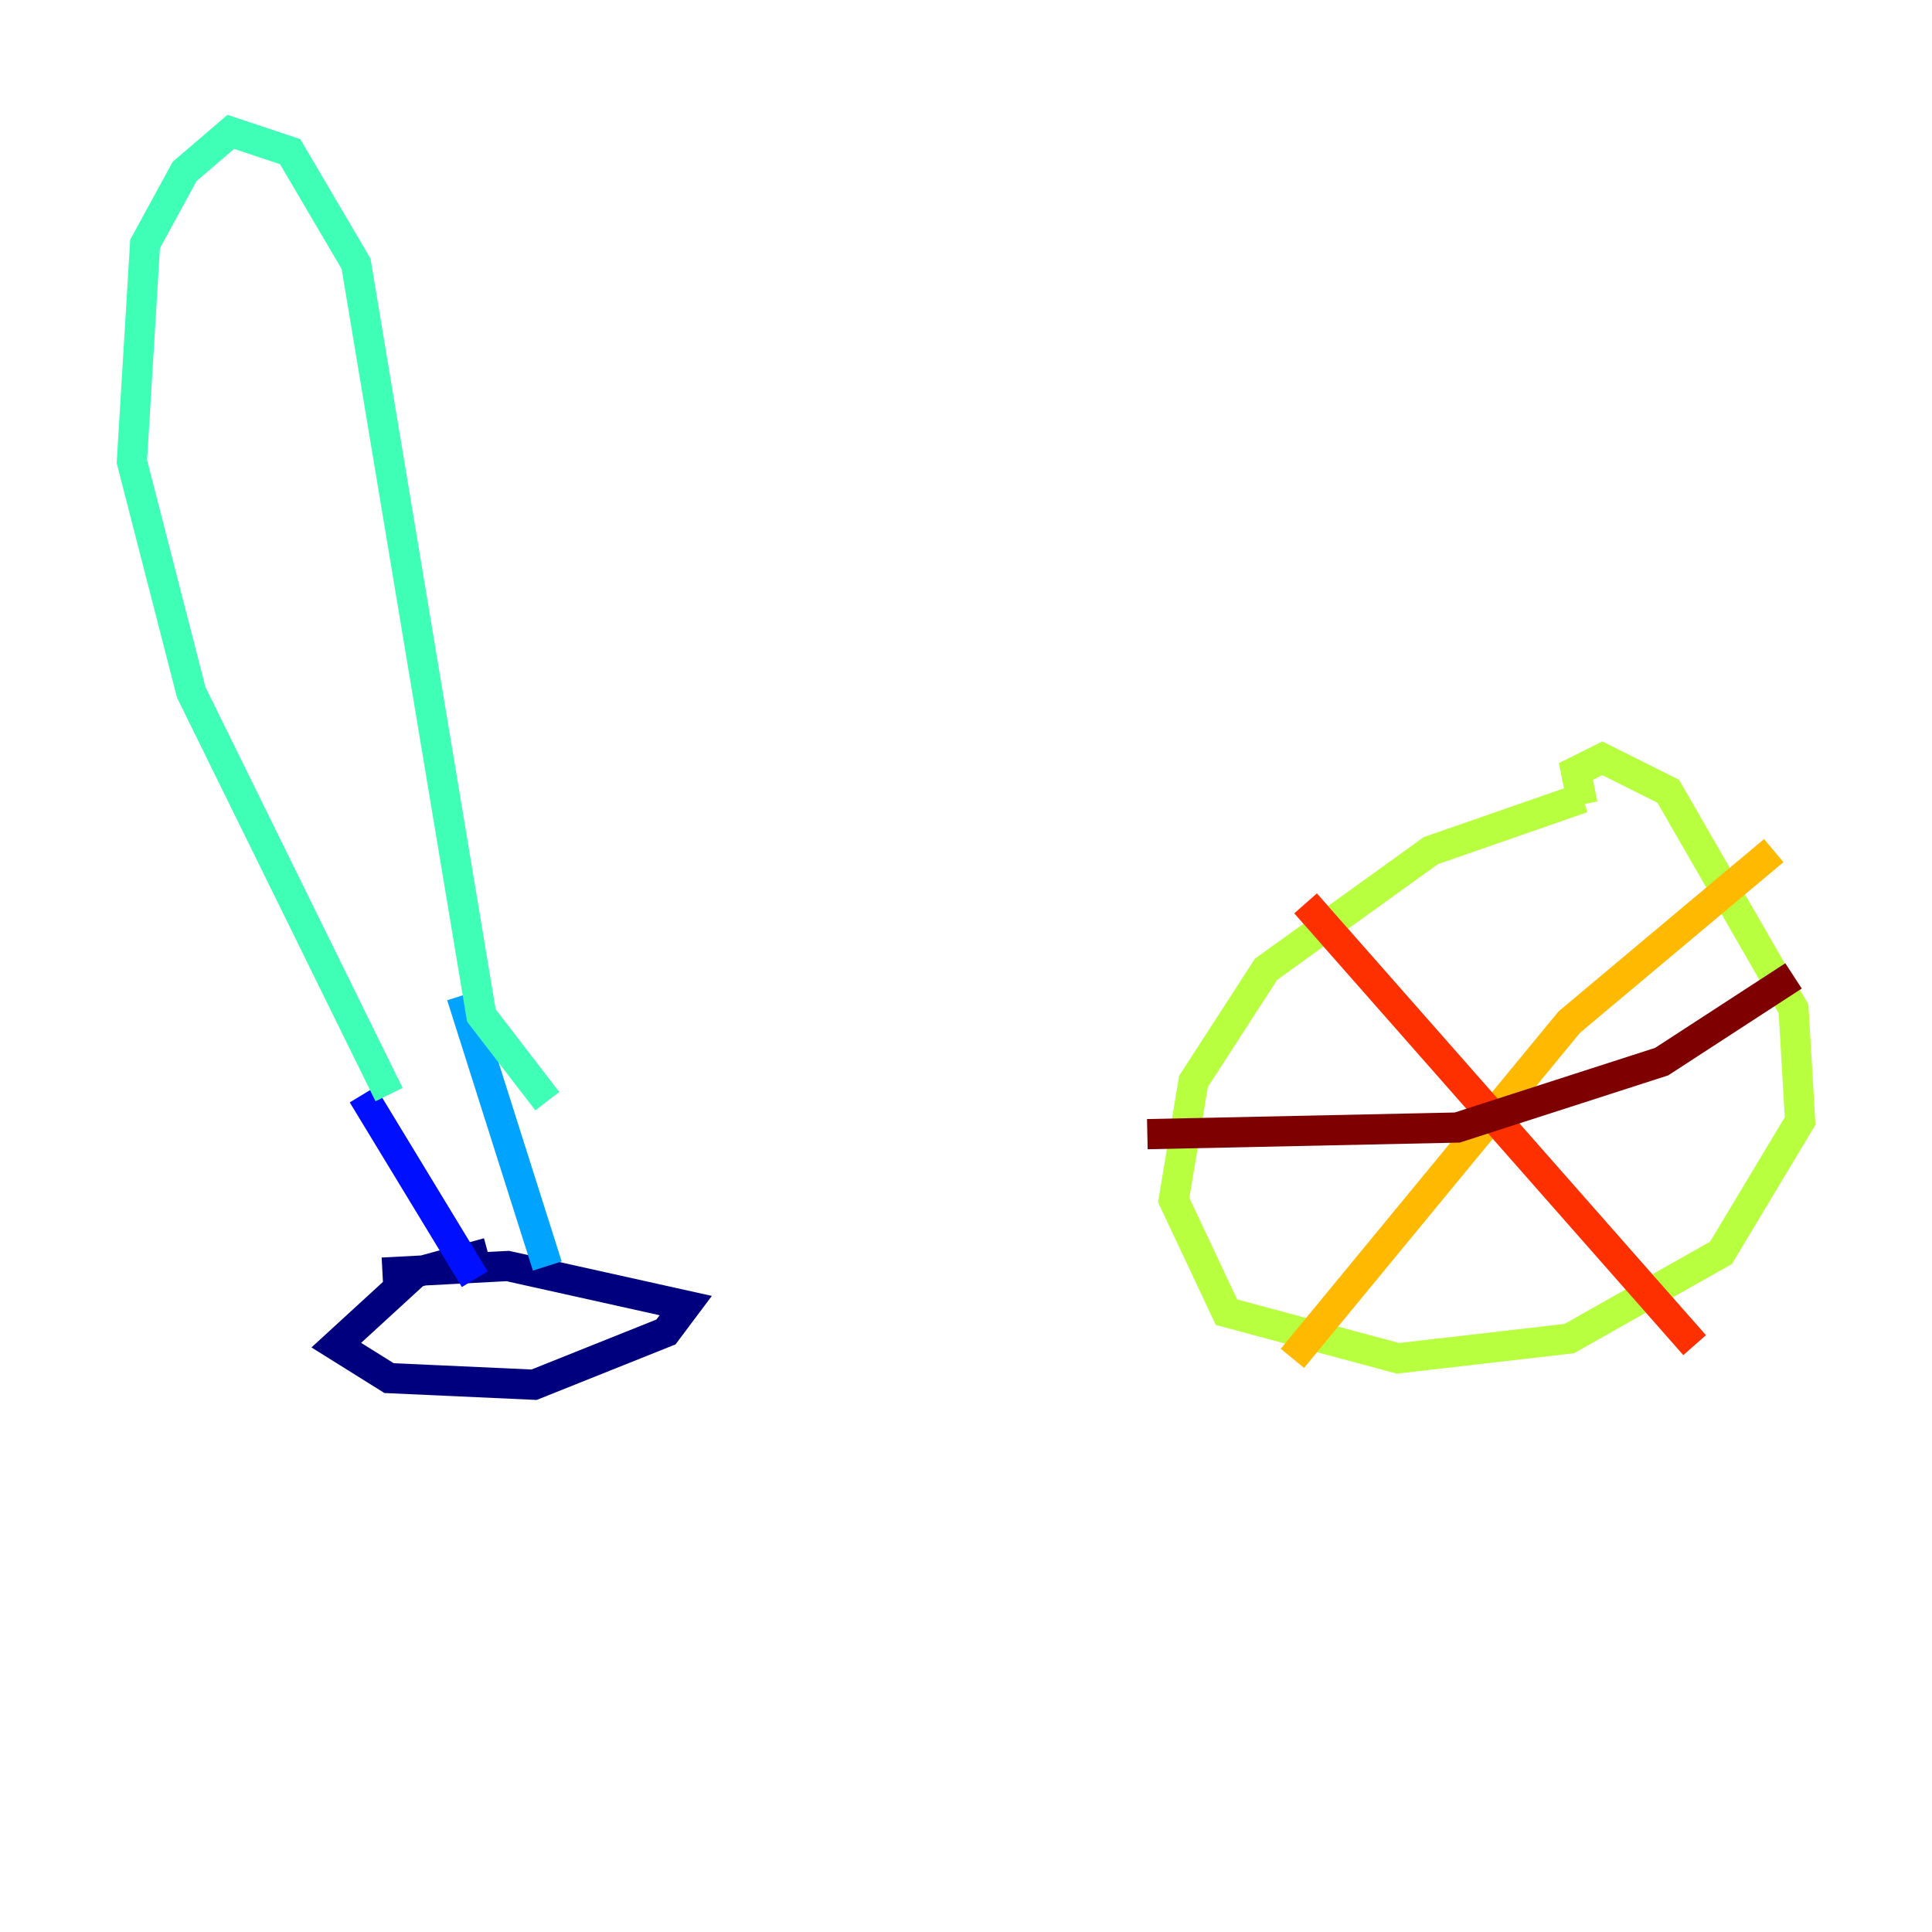 <?xml version="1.0" encoding="utf-8" ?>
<svg baseProfile="tiny" height="128" version="1.2" viewBox="0,0,128,128" width="128" xmlns="http://www.w3.org/2000/svg" xmlns:ev="http://www.w3.org/2001/xml-events" xmlns:xlink="http://www.w3.org/1999/xlink"><defs /><polyline fill="none" points="32.328,83.003 27.522,84.314 22.28,89.12 25.775,91.304 35.386,91.741 44.123,88.246 45.433,86.498 33.638,83.877 25.338,84.314" stroke="#00007f" stroke-width="2" /><polyline fill="none" points="31.454,84.751 24.027,72.519" stroke="#0010ff" stroke-width="2" /><polyline fill="none" points="36.259,83.877 30.58,65.966" stroke="#00a4ff" stroke-width="2" /><polyline fill="none" points="25.775,72.519 12.669,45.87 8.737,30.58 9.611,16.164 12.232,11.358 15.29,8.737 19.222,10.048 23.59,17.474 31.891,67.276 36.259,72.956" stroke="#3fffb7" stroke-width="2" /><polyline fill="none" points="104.846,52.86 94.799,56.355 83.877,64.218 79.072,71.645 77.761,79.508 81.256,86.935 92.614,89.993 103.973,88.683 114.02,83.003 119.263,74.266 118.826,66.84 110.526,52.423 106.157,50.239 104.41,51.113 104.846,53.297" stroke="#b7ff3f" stroke-width="2" /><polyline fill="none" points="117.515,56.355 103.973,67.713 85.625,89.993" stroke="#ffb900" stroke-width="2" /><polyline fill="none" points="86.498,59.85 112.273,89.12" stroke="#ff3000" stroke-width="2" /><polyline fill="none" points="118.826,64.655 110.089,70.335 96.546,74.703 76.014,75.14" stroke="#7f0000" stroke-width="2" /></svg>